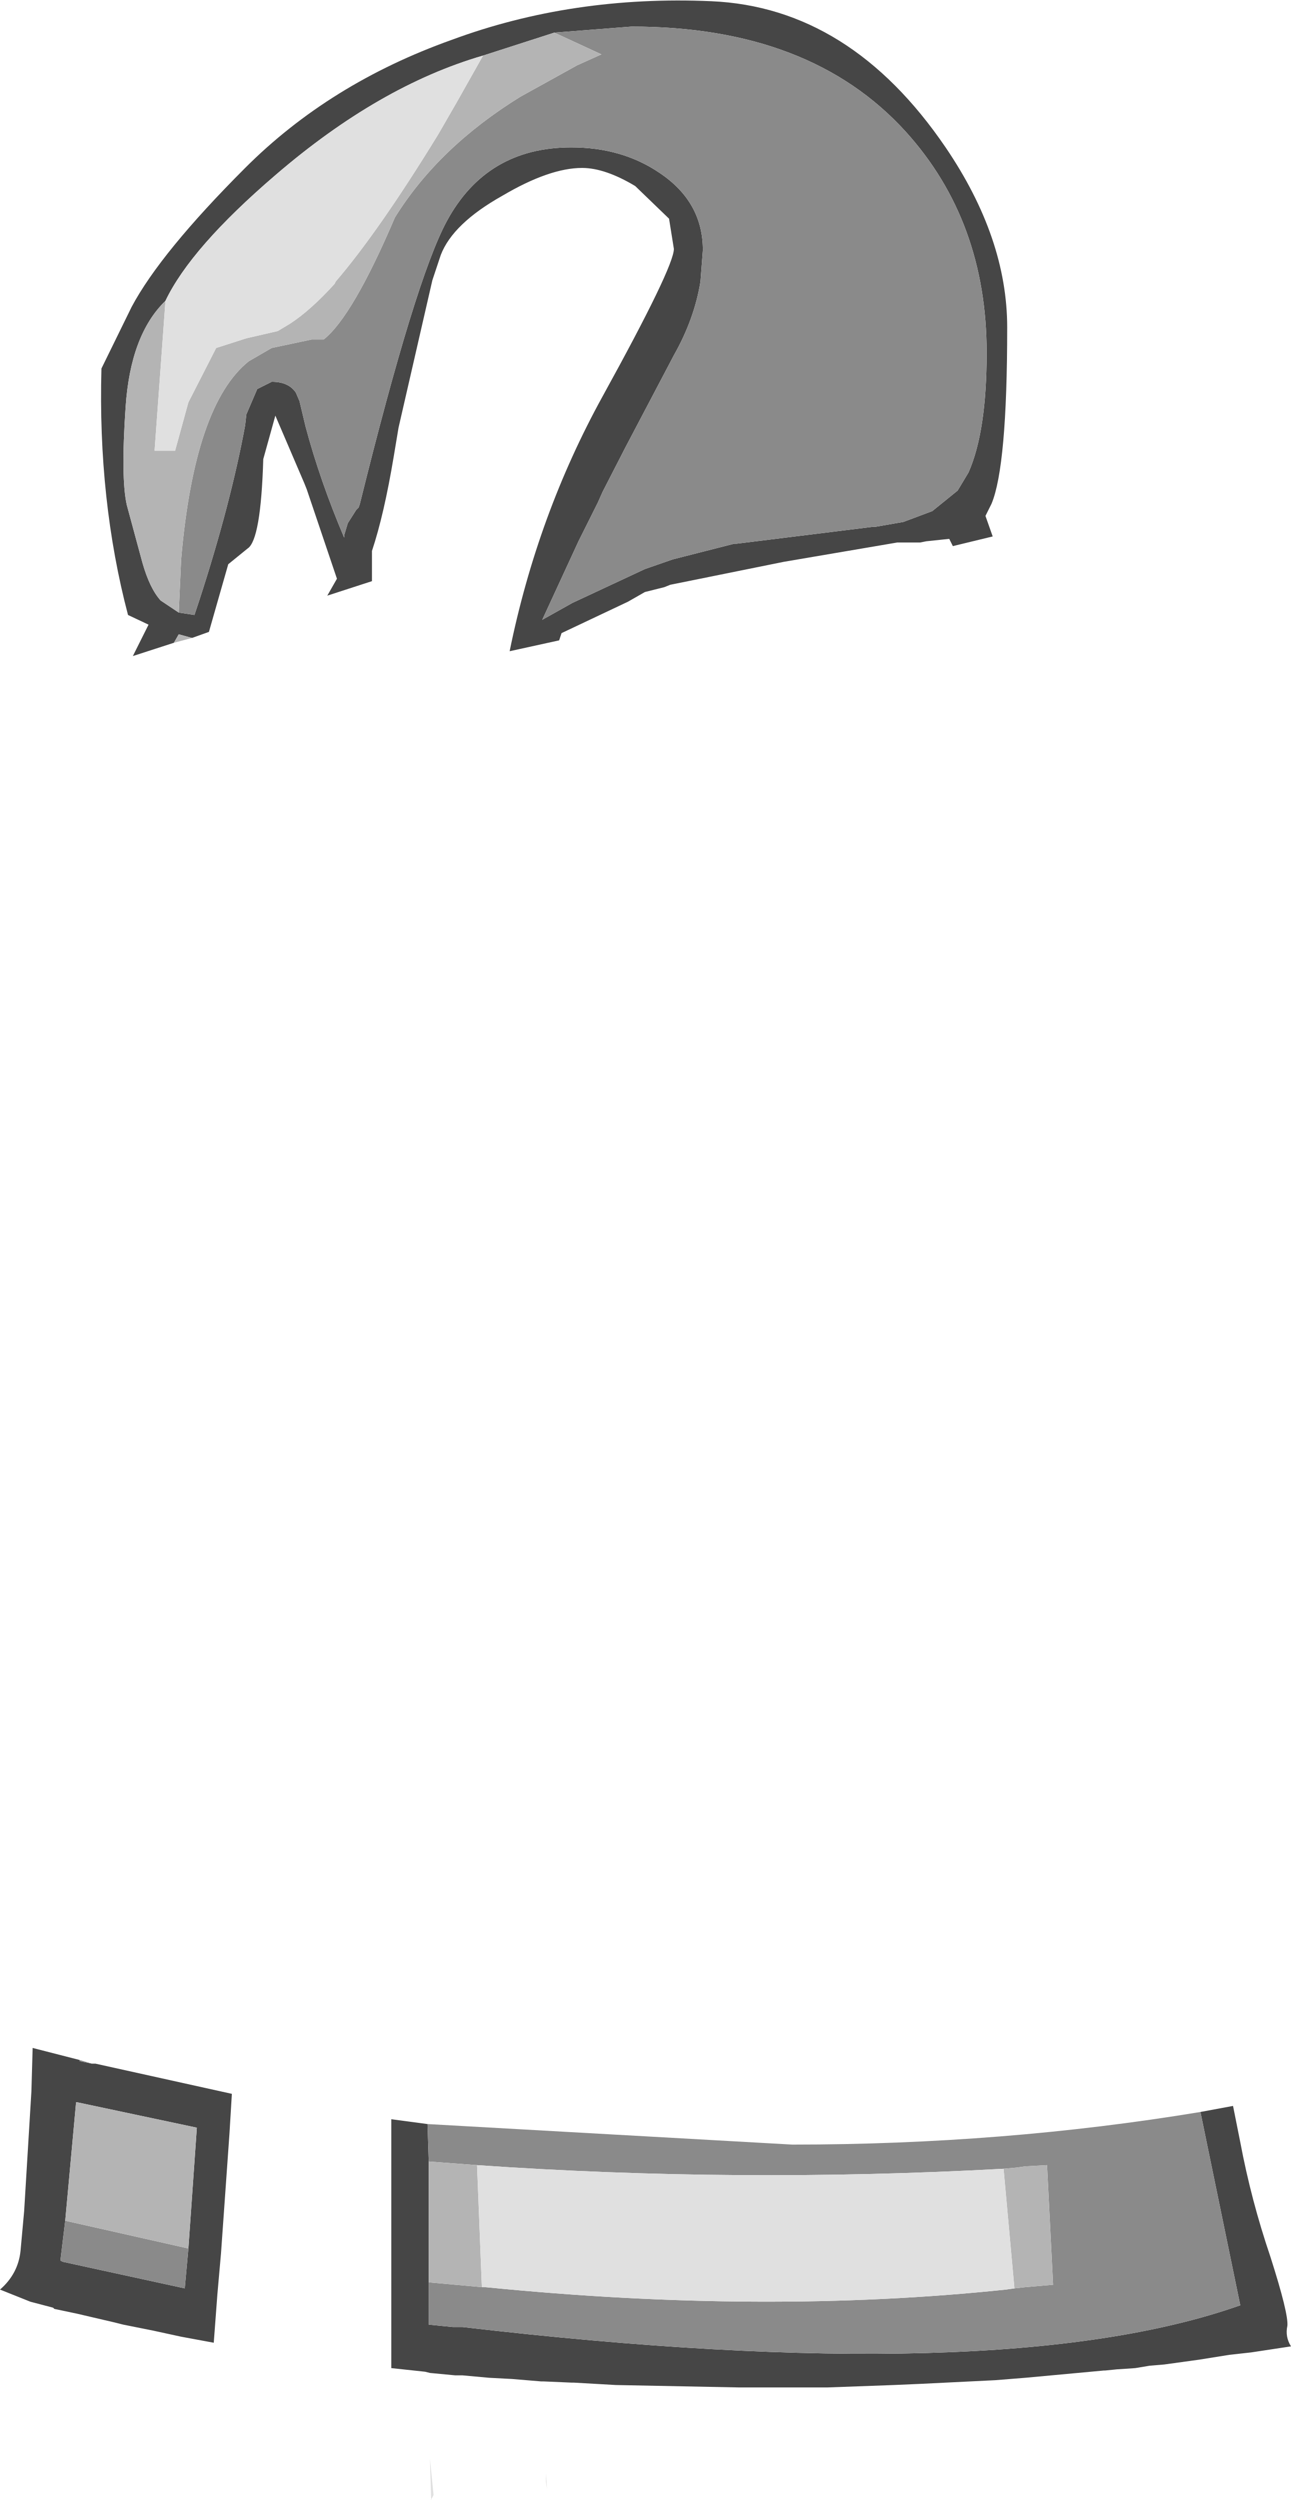 <?xml version="1.0" encoding="UTF-8" standalone="no"?>
<svg xmlns:ffdec="https://www.free-decompiler.com/flash" xmlns:xlink="http://www.w3.org/1999/xlink" ffdec:objectType="shape" height="103.45px" width="53.45px" xmlns="http://www.w3.org/2000/svg">
  <g transform="matrix(1.0, 0.0, 0.0, 1.0, 23.25, 141.5)">
    <path d="M-0.3 -140.15 L-3.25 -139.2 Q-7.55 -137.95 -11.85 -134.25 -15.35 -131.25 -16.4 -129.05 -17.85 -127.65 -18.05 -124.65 -18.25 -121.7 -18.0 -120.6 L-17.35 -118.2 Q-17.05 -117.15 -16.6 -116.65 L-15.85 -116.15 -15.2 -116.05 -15.0 -116.65 Q-13.7 -120.65 -13.1 -123.9 L-13.05 -124.35 -12.6 -125.4 -12.0 -125.7 Q-11.3 -125.7 -11.0 -125.25 L-10.85 -124.9 -10.6 -123.85 Q-10.0 -121.6 -9.0 -119.25 L-9.0 -119.35 -8.85 -119.85 -8.5 -120.4 -8.4 -120.5 -8.35 -120.65 Q-6.05 -129.95 -4.75 -132.35 -3.1 -135.4 0.4 -135.4 2.5 -135.4 4.05 -134.35 5.85 -133.15 5.85 -131.15 L5.75 -129.85 Q5.5 -128.3 4.65 -126.8 L2.65 -123.0 1.7 -121.15 1.5 -120.7 0.7 -119.1 -0.8 -115.85 0.45 -116.55 3.45 -117.95 4.6 -118.35 7.15 -119.0 7.25 -119.0 12.9 -119.7 13.0 -119.7 14.15 -119.9 15.35 -120.35 16.4 -121.2 16.85 -121.95 Q17.6 -123.65 17.6 -126.9 17.6 -132.35 14.25 -136.05 10.3 -140.4 2.9 -140.4 L-0.3 -140.15 M-16.05 -114.9 L-17.75 -114.35 -17.1 -115.65 -17.95 -116.05 Q-19.2 -120.8 -19.05 -126.25 L-17.8 -128.8 Q-16.6 -131.05 -13.1 -134.55 -9.6 -138.05 -4.55 -139.85 0.45 -141.7 6.2 -141.45 11.95 -141.2 15.9 -135.4 18.45 -131.65 18.45 -127.95 18.45 -122.2 17.8 -120.65 L17.55 -120.15 17.85 -119.3 16.2 -118.9 16.05 -119.2 15.1 -119.1 14.85 -119.05 13.9 -119.05 9.2 -118.25 4.5 -117.3 4.25 -117.2 3.45 -117.0 2.75 -116.6 0.0 -115.3 -0.1 -115.0 -2.15 -114.55 Q-1.0 -120.2 1.7 -125.1 4.65 -130.45 4.65 -131.2 L4.45 -132.45 3.05 -133.8 Q1.8 -134.55 0.85 -134.55 -0.5 -134.55 -2.45 -133.4 -4.5 -132.25 -5.0 -130.95 L-5.35 -129.9 -6.75 -123.8 -6.95 -122.6 Q-7.35 -120.2 -7.85 -118.7 L-7.85 -117.45 -9.7 -116.85 -9.3 -117.55 -10.55 -121.25 -10.65 -121.5 -11.85 -124.3 -12.35 -122.5 Q-12.45 -119.15 -13.0 -118.8 L-13.8 -118.15 -14.6 -115.35 -15.3 -115.1 -15.85 -115.25 -16.05 -114.9 M-5.5 -47.05 L-5.5 -45.55 -5.5 -45.3 -4.5 -45.2 -4.1 -45.2 Q18.2 -42.6 28.1 -46.1 L26.45 -54.1 27.8 -54.35 28.1 -52.85 Q28.55 -50.45 29.35 -48.1 30.1 -45.75 30.05 -45.25 29.95 -44.8 30.2 -44.4 L28.55 -44.15 27.65 -44.05 26.4 -43.85 24.95 -43.65 24.35 -43.6 23.75 -43.5 23.0 -43.45 22.5 -43.4 22.45 -43.4 19.2 -43.1 17.95 -43.0 14.9 -42.85 13.75 -42.8 11.0 -42.7 8.15 -42.7 7.35 -42.7 2.25 -42.8 0.5 -42.9 0.4 -42.9 -0.75 -42.95 -0.85 -42.95 -2.05 -43.05 -3.0 -43.1 -4.1 -43.2 -4.4 -43.2 -5.45 -43.3 -5.65 -43.35 -7.05 -43.5 -7.05 -53.8 -5.55 -53.6 -5.5 -52.05 -5.5 -47.05 M-19.45 -56.1 L-19.3 -56.1 -13.65 -54.85 -13.75 -53.2 -14.1 -48.25 -14.25 -46.55 -14.4 -44.55 -15.75 -44.8 -16.9 -45.05 -18.15 -45.3 -18.55 -45.4 -20.05 -45.75 -21.0 -45.95 -21.05 -46.0 -22.0 -46.25 -23.25 -46.75 Q-22.5 -47.4 -22.4 -48.35 L-22.25 -50.0 -21.95 -54.95 -21.9 -56.7 -21.9 -56.75 -19.95 -56.25 -19.95 -56.2 -19.45 -56.1 M-15.45 -48.45 L-15.1 -53.45 -20.05 -54.5 -20.1 -54.5 -20.55 -49.6 -20.75 -47.95 -20.65 -47.9 -15.6 -46.8 -15.45 -48.45" fill="#464646" fill-rule="evenodd" stroke="none"/>
    <path d="M-15.85 -116.15 L-15.75 -118.35 Q-15.2 -124.75 -12.95 -126.55 L-12.0 -127.1 -10.35 -127.45 -10.15 -127.45 -9.85 -127.45 Q-8.65 -128.4 -6.9 -132.5 -5.1 -135.4 -1.7 -137.5 L0.65 -138.8 1.65 -139.25 -0.3 -140.15 2.9 -140.4 Q10.3 -140.4 14.25 -136.05 17.6 -132.35 17.6 -126.9 17.6 -123.65 16.85 -121.95 L16.4 -121.2 15.35 -120.35 14.15 -119.9 13.0 -119.7 12.9 -119.7 7.25 -119.0 7.15 -119.0 4.6 -118.35 3.45 -117.95 0.45 -116.55 -0.8 -115.85 0.7 -119.1 1.5 -120.7 1.7 -121.15 2.65 -123.0 4.65 -126.8 Q5.5 -128.3 5.75 -129.85 L5.85 -131.15 Q5.85 -133.15 4.05 -134.35 2.5 -135.4 0.4 -135.4 -3.1 -135.4 -4.75 -132.35 -6.05 -129.95 -8.35 -120.65 L-8.4 -120.5 -8.5 -120.4 -8.85 -119.85 -9.0 -119.35 -9.0 -119.25 Q-10.0 -121.6 -10.6 -123.85 L-10.85 -124.9 -11.0 -125.25 Q-11.3 -125.7 -12.0 -125.7 L-12.6 -125.4 -13.05 -124.35 -13.1 -123.9 Q-13.7 -120.65 -15.0 -116.65 L-15.2 -116.05 -15.85 -116.15 M18.75 -46.8 L19.2 -46.85 20.35 -46.95 20.1 -51.9 19.2 -51.85 18.85 -51.8 18.3 -51.75 Q7.3 -51.15 -3.5 -51.9 L-5.5 -52.05 -5.55 -53.6 9.55 -52.75 Q18.3 -52.75 26.45 -54.1 L28.1 -46.1 Q18.2 -42.6 -4.1 -45.2 L-4.5 -45.2 -5.5 -45.3 -5.5 -45.55 -5.5 -47.05 -3.3 -46.85 -3.15 -46.85 Q8.4 -45.7 18.4 -46.75 L18.75 -46.8 M-19.45 -56.1 L-19.95 -56.2 -19.95 -56.25 -19.45 -56.1 M-20.55 -49.6 L-15.45 -48.45 -15.6 -46.8 -20.65 -47.9 -20.75 -47.95 -20.55 -49.6" fill="#8a8a8a" fill-rule="evenodd" stroke="none"/>
    <path d="M-0.3 -140.15 L1.65 -139.25 0.65 -138.8 -1.7 -137.5 Q-5.1 -135.4 -6.9 -132.5 -8.65 -128.4 -9.85 -127.45 L-10.15 -127.45 -10.35 -127.45 -12.0 -127.1 -12.95 -126.55 Q-15.2 -124.75 -15.75 -118.35 L-15.85 -116.15 -16.6 -116.65 Q-17.05 -117.15 -17.35 -118.2 L-18.0 -120.6 Q-18.25 -121.7 -18.05 -124.65 -17.85 -127.65 -16.4 -129.05 L-16.85 -122.85 -16.0 -122.85 -15.45 -124.85 -14.3 -127.1 -13.05 -127.5 -11.75 -127.8 -11.25 -128.1 Q-10.4 -128.65 -9.4 -129.75 L-9.35 -129.85 Q-7.55 -131.95 -5.1 -135.95 L-4.35 -137.25 -3.25 -139.2 -0.3 -140.15 M-16.05 -114.9 L-15.85 -115.25 -15.3 -115.1 -16.05 -114.9 M18.3 -51.75 L18.85 -51.8 19.2 -51.85 20.1 -51.9 20.35 -46.95 19.2 -46.85 18.75 -46.8 18.3 -51.75 M-3.3 -46.85 L-5.5 -47.05 -5.5 -52.05 -3.5 -51.9 -3.3 -46.85 M-20.55 -49.6 L-20.1 -54.5 -20.05 -54.5 -15.1 -53.45 -15.45 -48.45 -20.55 -49.6" fill="#b4b4b4" fill-rule="evenodd" stroke="none"/>
    <path d="M-3.25 -139.2 L-4.35 -137.25 -5.1 -135.95 Q-7.55 -131.95 -9.35 -129.85 L-9.4 -129.75 Q-10.4 -128.65 -11.25 -128.1 L-11.75 -127.8 -13.05 -127.5 -14.3 -127.1 -15.45 -124.85 -16.0 -122.85 -16.85 -122.85 -16.4 -129.05 Q-15.35 -131.25 -11.85 -134.25 -7.55 -137.95 -3.25 -139.2 M18.3 -51.75 L18.75 -46.8 18.4 -46.75 Q8.4 -45.7 -3.15 -46.85 L-3.3 -46.85 -3.5 -51.9 Q7.3 -51.15 18.3 -51.75 M-5.4 -38.05 L-5.45 -39.75 -5.3 -38.25 -5.4 -38.05 M-0.65 -39.15 L-0.6 -38.5 -0.65 -38.8 -0.65 -39.15" fill="#e0e0e0" fill-rule="evenodd" stroke="none"/>
  </g>
</svg>
